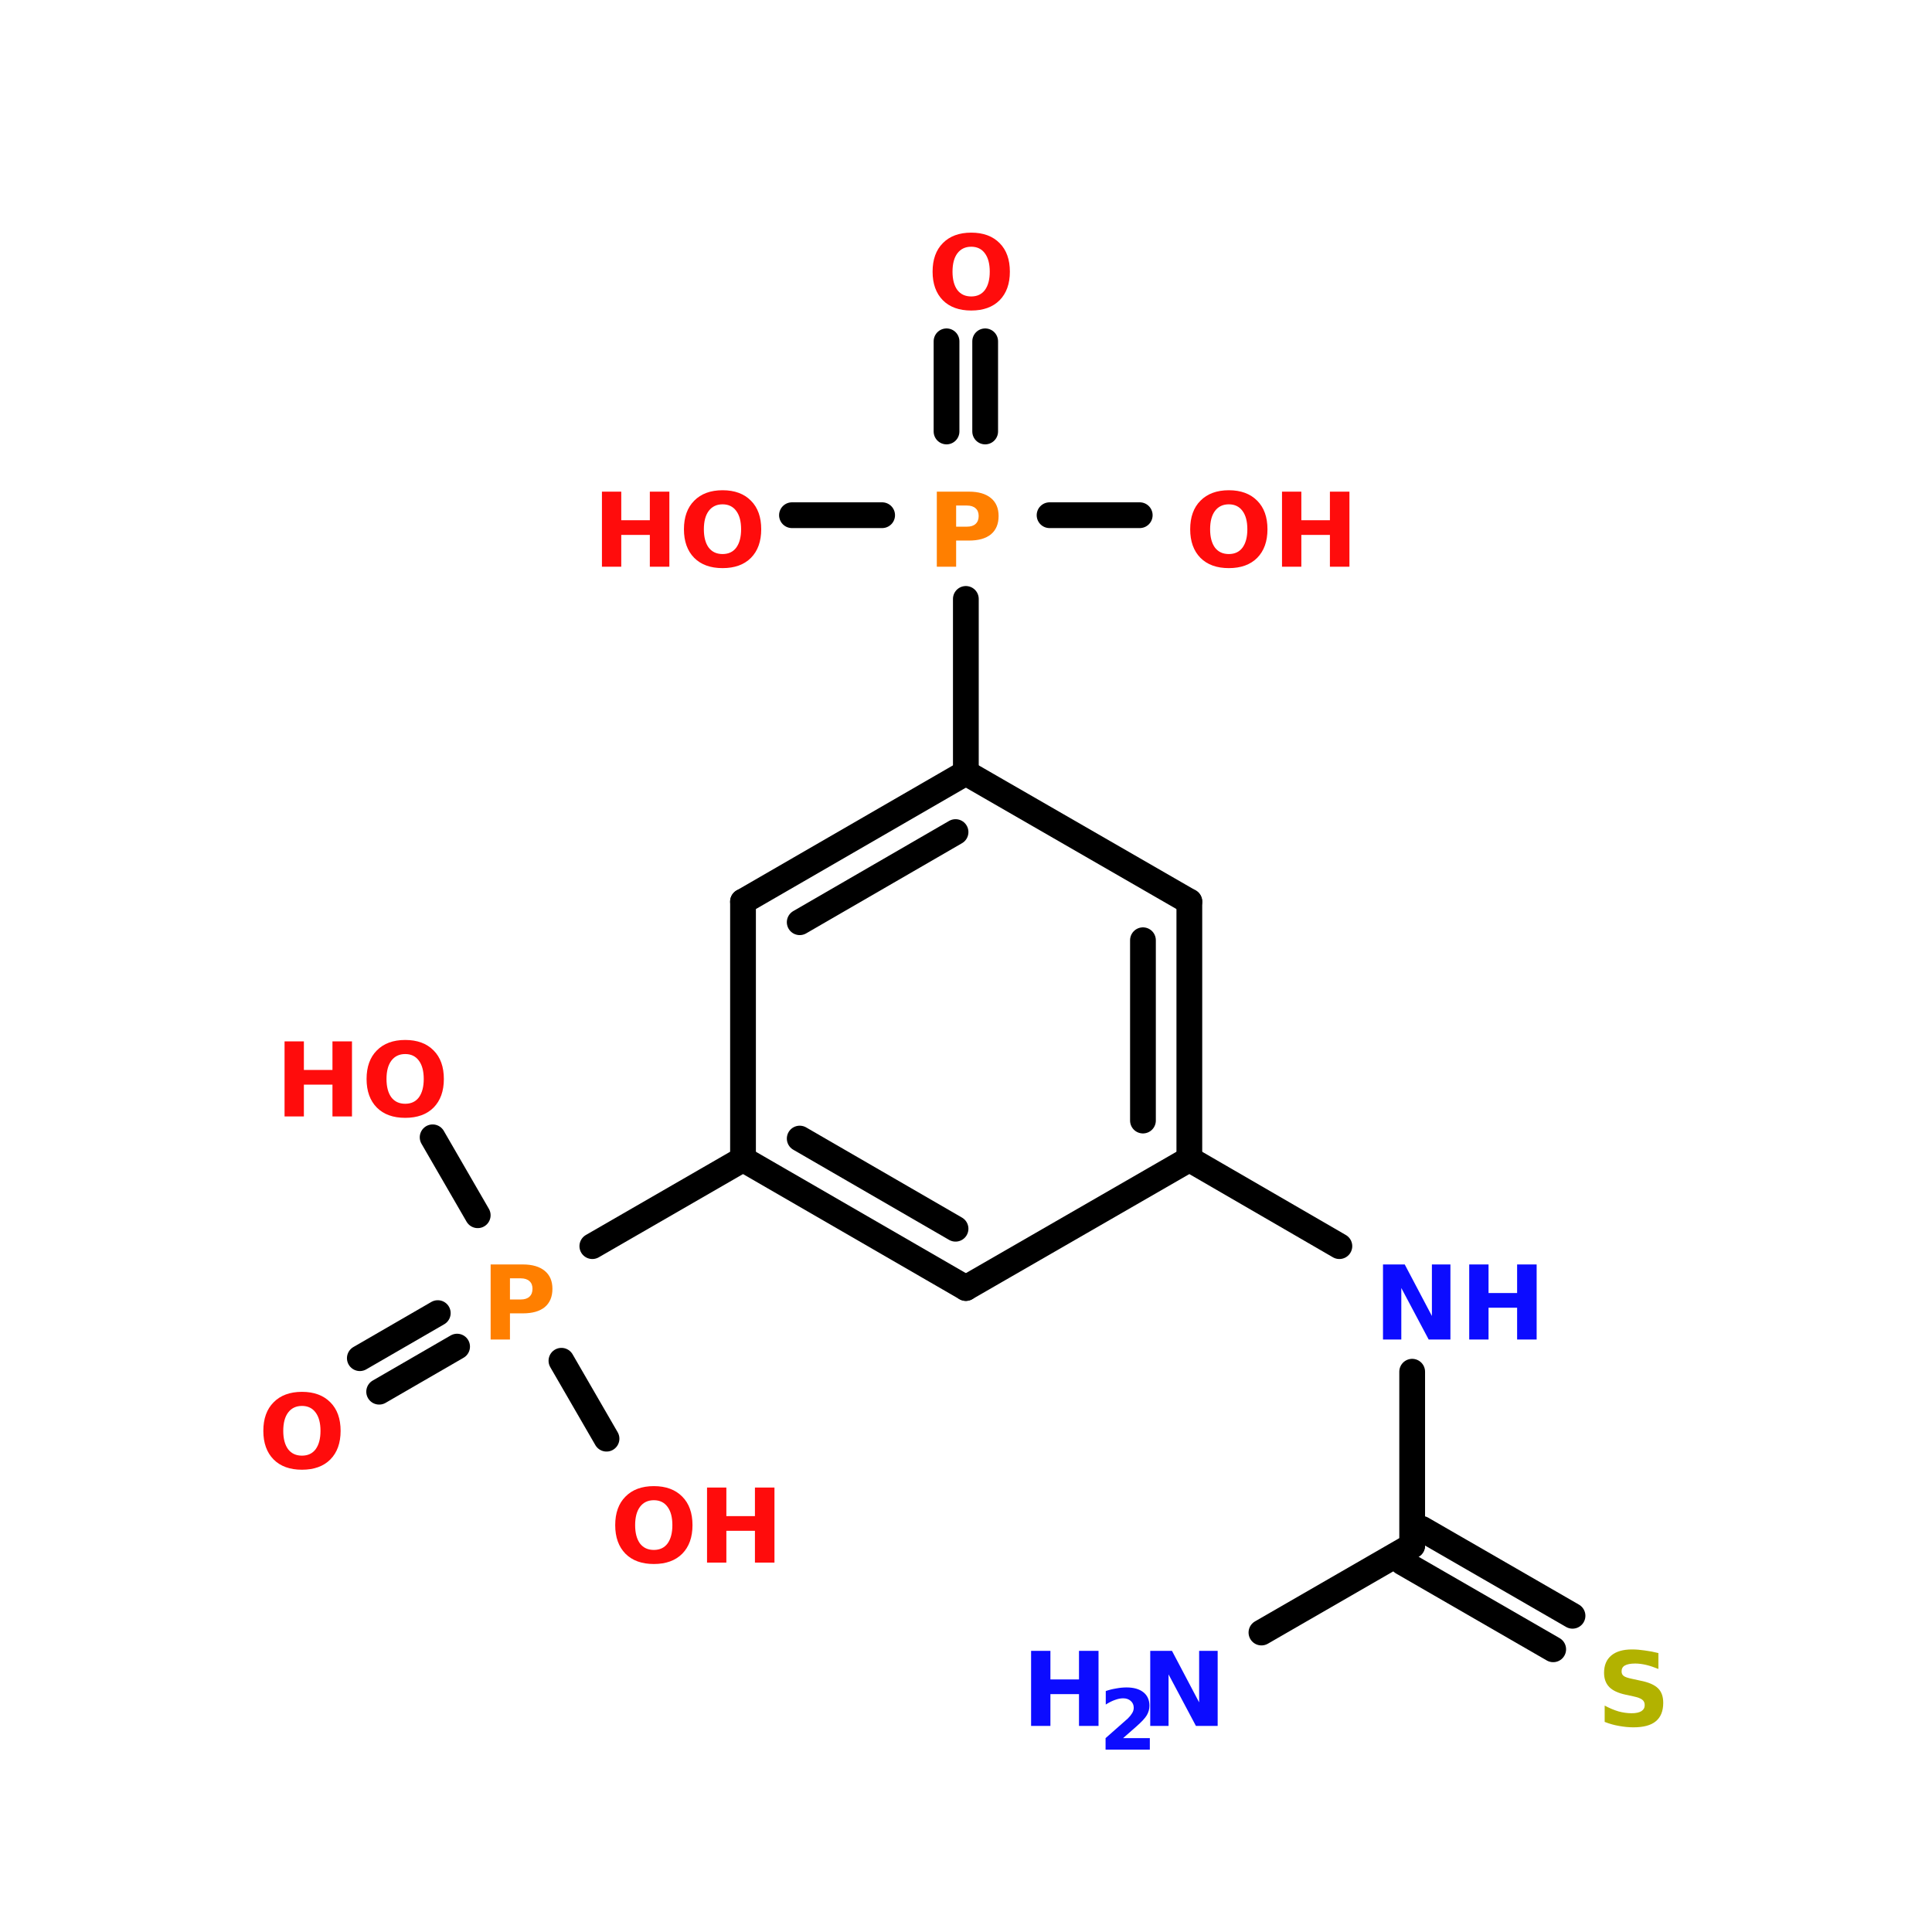 <?xml version="1.0" encoding="UTF-8"?>
<svg xmlns="http://www.w3.org/2000/svg" xmlns:xlink="http://www.w3.org/1999/xlink" width="150pt" height="150pt" viewBox="0 0 150 150" version="1.1">
<defs>
<g>
<symbol overflow="visible" id="glyph0-0">
<path style="stroke:none;" d="M 0.406 1.422 L 0.406 -5.641 L 4.406 -5.641 L 4.406 1.422 Z M 0.844 0.969 L 3.953 0.969 L 3.953 -5.188 L 0.844 -5.188 Z M 0.844 0.969 "/>
</symbol>
<symbol overflow="visible" id="glyph0-1">
<path style="stroke:none;" d="M 3.406 -4.844 C 2.945 -4.844 2.586 -4.672 2.328 -4.328 C 2.078 -3.992 1.953 -3.52 1.953 -2.906 C 1.953 -2.301 2.078 -1.828 2.328 -1.484 C 2.586 -1.148 2.945 -0.984 3.406 -0.984 C 3.863 -0.984 4.219 -1.148 4.469 -1.484 C 4.719 -1.828 4.844 -2.301 4.844 -2.906 C 4.844 -3.52 4.719 -3.992 4.469 -4.328 C 4.219 -4.672 3.863 -4.844 3.406 -4.844 Z M 3.406 -5.938 C 4.344 -5.938 5.078 -5.664 5.609 -5.125 C 6.141 -4.594 6.406 -3.852 6.406 -2.906 C 6.406 -1.969 6.141 -1.227 5.609 -0.688 C 5.078 -0.156 4.344 0.109 3.406 0.109 C 2.469 0.109 1.734 -0.156 1.203 -0.688 C 0.672 -1.227 0.406 -1.969 0.406 -2.906 C 0.406 -3.852 0.672 -4.594 1.203 -5.125 C 1.734 -5.664 2.469 -5.938 3.406 -5.938 Z M 3.406 -5.938 "/>
</symbol>
<symbol overflow="visible" id="glyph0-2">
<path style="stroke:none;" d="M 0.734 -5.828 L 2.234 -5.828 L 2.234 -3.609 L 4.453 -3.609 L 4.453 -5.828 L 5.969 -5.828 L 5.969 0 L 4.453 0 L 4.453 -2.469 L 2.234 -2.469 L 2.234 0 L 0.734 0 Z M 0.734 -5.828 "/>
</symbol>
<symbol overflow="visible" id="glyph0-3">
<path style="stroke:none;" d="M 0.734 -5.828 L 2.422 -5.828 L 4.531 -1.828 L 4.531 -5.828 L 5.969 -5.828 L 5.969 0 L 4.281 0 L 2.156 -4 L 2.156 0 L 0.734 0 Z M 0.734 -5.828 "/>
</symbol>
<symbol overflow="visible" id="glyph0-4">
<path style="stroke:none;" d="M 4.797 -5.656 L 4.797 -4.422 C 4.473 -4.555 4.16 -4.66 3.859 -4.734 C 3.555 -4.805 3.27 -4.844 3 -4.844 C 2.633 -4.844 2.363 -4.789 2.188 -4.688 C 2.02 -4.594 1.938 -4.441 1.938 -4.234 C 1.938 -4.078 1.992 -3.957 2.109 -3.875 C 2.223 -3.789 2.438 -3.719 2.75 -3.656 L 3.391 -3.516 C 4.035 -3.391 4.492 -3.191 4.766 -2.922 C 5.035 -2.66 5.172 -2.285 5.172 -1.797 C 5.172 -1.148 4.977 -0.672 4.594 -0.359 C 4.219 -0.047 3.641 0.109 2.859 0.109 C 2.484 0.109 2.109 0.07 1.734 0 C 1.367 -0.062 1 -0.164 0.625 -0.312 L 0.625 -1.578 C 1 -1.379 1.359 -1.227 1.703 -1.125 C 2.055 -1.031 2.395 -0.984 2.719 -0.984 C 3.039 -0.984 3.289 -1.035 3.469 -1.141 C 3.645 -1.254 3.734 -1.41 3.734 -1.609 C 3.734 -1.797 3.672 -1.938 3.547 -2.031 C 3.43 -2.133 3.195 -2.223 2.844 -2.297 L 2.266 -2.422 C 1.68 -2.547 1.254 -2.742 0.984 -3.016 C 0.711 -3.297 0.578 -3.664 0.578 -4.125 C 0.578 -4.707 0.766 -5.156 1.141 -5.469 C 1.516 -5.781 2.051 -5.938 2.75 -5.938 C 3.07 -5.938 3.398 -5.91 3.734 -5.859 C 4.078 -5.816 4.43 -5.75 4.797 -5.656 Z M 4.797 -5.656 "/>
</symbol>
<symbol overflow="visible" id="glyph0-5">
<path style="stroke:none;" d="M 0.734 -5.828 L 3.234 -5.828 C 3.973 -5.828 4.539 -5.66 4.938 -5.328 C 5.332 -5.004 5.531 -4.539 5.531 -3.938 C 5.531 -3.32 5.332 -2.848 4.938 -2.516 C 4.539 -2.191 3.973 -2.031 3.234 -2.031 L 2.234 -2.031 L 2.234 0 L 0.734 0 Z M 2.234 -4.75 L 2.234 -3.109 L 3.078 -3.109 C 3.367 -3.109 3.594 -3.18 3.75 -3.328 C 3.906 -3.473 3.984 -3.676 3.984 -3.938 C 3.984 -4.195 3.906 -4.395 3.75 -4.531 C 3.594 -4.676 3.367 -4.75 3.078 -4.75 Z M 2.234 -4.75 "/>
</symbol>
<symbol overflow="visible" id="glyph1-0">
<path style="stroke:none;" d="M 0.328 1.156 L 0.328 -4.578 L 3.578 -4.578 L 3.578 1.156 Z M 0.688 0.781 L 3.219 0.781 L 3.219 -4.219 L 0.688 -4.219 Z M 0.688 0.781 "/>
</symbol>
<symbol overflow="visible" id="glyph1-1">
<path style="stroke:none;" d="M 1.875 -0.891 L 3.953 -0.891 L 3.953 0 L 0.516 0 L 0.516 -0.891 L 2.25 -2.422 C 2.395 -2.566 2.504 -2.703 2.578 -2.828 C 2.66 -2.961 2.703 -3.102 2.703 -3.25 C 2.703 -3.469 2.625 -3.645 2.469 -3.781 C 2.32 -3.914 2.125 -3.984 1.875 -3.984 C 1.688 -3.984 1.477 -3.941 1.25 -3.859 C 1.031 -3.785 0.789 -3.664 0.531 -3.5 L 0.531 -4.547 C 0.801 -4.641 1.07 -4.707 1.344 -4.75 C 1.613 -4.801 1.879 -4.828 2.141 -4.828 C 2.703 -4.828 3.141 -4.703 3.453 -4.453 C 3.766 -4.203 3.922 -3.852 3.922 -3.406 C 3.922 -3.145 3.852 -2.898 3.719 -2.672 C 3.594 -2.453 3.316 -2.156 2.891 -1.781 Z M 1.875 -0.891 "/>
</symbol>
</g>
</defs>
<g id="surface1">
<path style="fill:none;stroke-width:4;stroke-linecap:round;stroke-linejoin:miter;stroke:rgb(0%,0%,0%);stroke-opacity:1;stroke-miterlimit:4;" d="M 143.899 120 L 143.899 93 " transform="matrix(0.5,0,0,0.5,3.039,0)"/>
<path style="fill:none;stroke-width:4;stroke-linecap:round;stroke-linejoin:miter;stroke:rgb(0%,0%,0%);stroke-opacity:1;stroke-miterlimit:4;" d="M 140.899 67 L 140.899 53 " transform="matrix(0.5,0,0,0.5,3.039,0)"/>
<path style="fill:none;stroke-width:4;stroke-linecap:round;stroke-linejoin:miter;stroke:rgb(0%,0%,0%);stroke-opacity:1;stroke-miterlimit:4;" d="M 146.899 67 L 146.899 53 " transform="matrix(0.5,0,0,0.5,3.039,0)"/>
<path style="fill:none;stroke-width:4;stroke-linecap:round;stroke-linejoin:miter;stroke:rgb(0%,0%,0%);stroke-opacity:1;stroke-miterlimit:4;" d="M 130.899 80 L 116.899 80 " transform="matrix(0.5,0,0,0.5,3.039,0)"/>
<path style="fill:none;stroke-width:4;stroke-linecap:round;stroke-linejoin:miter;stroke:rgb(0%,0%,0%);stroke-opacity:1;stroke-miterlimit:4;" d="M 156.899 80 L 170.899 80 " transform="matrix(0.5,0,0,0.5,3.039,0)"/>
<path style="fill-rule:nonzero;fill:rgb(0%,0%,0%);fill-opacity:1;stroke-width:4;stroke-linecap:round;stroke-linejoin:miter;stroke:rgb(0%,0%,0%);stroke-opacity:1;stroke-miterlimit:4;" d="M 109.297 180 L 85.899 193.5 " transform="matrix(0.5,0,0,0.5,3.039,0)"/>
<path style="fill-rule:nonzero;fill:rgb(0%,0%,0%);fill-opacity:1;stroke-width:4;stroke-linecap:round;stroke-linejoin:miter;stroke:rgb(0%,0%,0%);stroke-opacity:1;stroke-miterlimit:4;" d="M 64.899 209.102 L 52.797 216.102 " transform="matrix(0.5,0,0,0.5,3.039,0)"/>
<path style="fill-rule:nonzero;fill:rgb(0%,0%,0%);fill-opacity:1;stroke-width:4;stroke-linecap:round;stroke-linejoin:miter;stroke:rgb(0%,0%,0%);stroke-opacity:1;stroke-miterlimit:4;" d="M 61.899 203.898 L 49.797 210.898 " transform="matrix(0.5,0,0,0.5,3.039,0)"/>
<path style="fill-rule:nonzero;fill:rgb(0%,0%,0%);fill-opacity:1;stroke-width:4;stroke-linecap:round;stroke-linejoin:miter;stroke:rgb(0%,0%,0%);stroke-opacity:1;stroke-miterlimit:4;" d="M 68.102 188.703 L 61.102 176.602 " transform="matrix(0.5,0,0,0.5,3.039,0)"/>
<path style="fill-rule:nonzero;fill:rgb(0%,0%,0%);fill-opacity:1;stroke-width:4;stroke-linecap:round;stroke-linejoin:miter;stroke:rgb(0%,0%,0%);stroke-opacity:1;stroke-miterlimit:4;" d="M 81.102 211.297 L 88.102 223.398 " transform="matrix(0.5,0,0,0.5,3.039,0)"/>
<path style="fill-rule:nonzero;fill:rgb(0%,0%,0%);fill-opacity:1;stroke-width:4;stroke-linecap:round;stroke-linejoin:miter;stroke:rgb(0%,0%,0%);stroke-opacity:1;stroke-miterlimit:4;" d="M 178.602 180 L 201.899 193.5 " transform="matrix(0.5,0,0,0.5,3.039,0)"/>
<path style="fill:none;stroke-width:4;stroke-linecap:round;stroke-linejoin:miter;stroke:rgb(0%,0%,0%);stroke-opacity:1;stroke-miterlimit:4;" d="M 213.204 213 L 213.204 240 " transform="matrix(0.5,0,0,0.5,3.039,0)"/>
<path style="fill-rule:nonzero;fill:rgb(0%,0%,0%);fill-opacity:1;stroke-width:4;stroke-linecap:round;stroke-linejoin:miter;stroke:rgb(0%,0%,0%);stroke-opacity:1;stroke-miterlimit:4;" d="M 214.704 237.398 L 238.102 250.898 " transform="matrix(0.5,0,0,0.5,3.039,0)"/>
<path style="fill-rule:nonzero;fill:rgb(0%,0%,0%);fill-opacity:1;stroke-width:4;stroke-linecap:round;stroke-linejoin:miter;stroke:rgb(0%,0%,0%);stroke-opacity:1;stroke-miterlimit:4;" d="M 211.704 242.602 L 235.102 256.102 " transform="matrix(0.5,0,0,0.5,3.039,0)"/>
<path style="fill-rule:nonzero;fill:rgb(0%,0%,0%);fill-opacity:1;stroke-width:4;stroke-linecap:round;stroke-linejoin:miter;stroke:rgb(0%,0%,0%);stroke-opacity:1;stroke-miterlimit:4;" d="M 213.204 240 L 189.798 253.5 " transform="matrix(0.5,0,0,0.5,3.039,0)"/>
<path style="fill:none;stroke-width:4;stroke-linecap:round;stroke-linejoin:miter;stroke:rgb(0%,0%,0%);stroke-opacity:1;stroke-miterlimit:4;" d="M 178.602 180 L 178.602 140 " transform="matrix(0.5,0,0,0.5,3.039,0)"/>
<path style="fill:none;stroke-width:4;stroke-linecap:round;stroke-linejoin:miter;stroke:rgb(0%,0%,0%);stroke-opacity:1;stroke-miterlimit:4;" d="M 171.399 174 L 171.399 146 " transform="matrix(0.5,0,0,0.5,3.039,0)"/>
<path style="fill-rule:nonzero;fill:rgb(0%,0%,0%);fill-opacity:1;stroke-width:4;stroke-linecap:round;stroke-linejoin:miter;stroke:rgb(0%,0%,0%);stroke-opacity:1;stroke-miterlimit:4;" d="M 178.602 140 L 143.899 120 " transform="matrix(0.5,0,0,0.5,3.039,0)"/>
<path style="fill-rule:nonzero;fill:rgb(0%,0%,0%);fill-opacity:1;stroke-width:4;stroke-linecap:round;stroke-linejoin:miter;stroke:rgb(0%,0%,0%);stroke-opacity:1;stroke-miterlimit:4;" d="M 143.899 120 L 109.297 140 " transform="matrix(0.5,0,0,0.5,3.039,0)"/>
<path style="fill-rule:nonzero;fill:rgb(0%,0%,0%);fill-opacity:1;stroke-width:4;stroke-linecap:round;stroke-linejoin:miter;stroke:rgb(0%,0%,0%);stroke-opacity:1;stroke-miterlimit:4;" d="M 142.298 129.203 L 118.102 143.203 " transform="matrix(0.5,0,0,0.5,3.039,0)"/>
<path style="fill:none;stroke-width:4;stroke-linecap:round;stroke-linejoin:miter;stroke:rgb(0%,0%,0%);stroke-opacity:1;stroke-miterlimit:4;" d="M 109.297 140 L 109.297 180 " transform="matrix(0.5,0,0,0.5,3.039,0)"/>
<path style="fill-rule:nonzero;fill:rgb(0%,0%,0%);fill-opacity:1;stroke-width:4;stroke-linecap:round;stroke-linejoin:miter;stroke:rgb(0%,0%,0%);stroke-opacity:1;stroke-miterlimit:4;" d="M 109.297 180 L 143.899 200 " transform="matrix(0.5,0,0,0.5,3.039,0)"/>
<path style="fill-rule:nonzero;fill:rgb(0%,0%,0%);fill-opacity:1;stroke-width:4;stroke-linecap:round;stroke-linejoin:miter;stroke:rgb(0%,0%,0%);stroke-opacity:1;stroke-miterlimit:4;" d="M 118.102 176.797 L 142.298 190.797 " transform="matrix(0.5,0,0,0.5,3.039,0)"/>
<path style="fill-rule:nonzero;fill:rgb(0%,0%,0%);fill-opacity:1;stroke-width:4;stroke-linecap:round;stroke-linejoin:miter;stroke:rgb(0%,0%,0%);stroke-opacity:1;stroke-miterlimit:4;" d="M 143.899 200 L 178.602 180 " transform="matrix(0.5,0,0,0.5,3.039,0)"/>
<g style="fill:rgb(100%,4.706%,4.706%);fill-opacity:1;">
  <use xlink:href="#glyph0-1" x="92" y="44"/>
</g>
<g style="fill:rgb(100%,4.706%,4.706%);fill-opacity:1;">
  <use xlink:href="#glyph0-2" x="98.801" y="44"/>
</g>
<g style="fill:rgb(4.706%,4.706%,100%);fill-opacity:1;">
  <use xlink:href="#glyph0-2" x="79.32" y="134"/>
</g>
<g style="fill:rgb(4.706%,4.706%,100%);fill-opacity:1;">
  <use xlink:href="#glyph1-1" x="85.32" y="135.84"/>
</g>
<g style="fill:rgb(4.706%,4.706%,100%);fill-opacity:1;">
  <use xlink:href="#glyph0-3" x="88.57" y="134"/>
</g>
<g style="fill:rgb(69.804%,69.804%,0%);fill-opacity:1;">
  <use xlink:href="#glyph0-4" x="123.961" y="134"/>
</g>
<g style="fill:rgb(4.706%,4.706%,100%);fill-opacity:1;">
  <use xlink:href="#glyph0-3" x="106.641" y="104"/>
</g>
<g style="fill:rgb(4.706%,4.706%,100%);fill-opacity:1;">
  <use xlink:href="#glyph0-2" x="113.336" y="104"/>
</g>
<g style="fill:rgb(100%,4.706%,4.706%);fill-opacity:1;">
  <use xlink:href="#glyph0-1" x="47.359" y="121.32"/>
</g>
<g style="fill:rgb(100%,4.706%,4.706%);fill-opacity:1;">
  <use xlink:href="#glyph0-2" x="54.16" y="121.32"/>
</g>
<g style="fill:rgb(100%,4.706%,4.706%);fill-opacity:1;">
  <use xlink:href="#glyph0-2" x="21.359" y="86.68"/>
</g>
<g style="fill:rgb(100%,4.706%,4.706%);fill-opacity:1;">
  <use xlink:href="#glyph0-1" x="28.055" y="86.68"/>
</g>
<g style="fill:rgb(100%,4.706%,4.706%);fill-opacity:1;">
  <use xlink:href="#glyph0-1" x="20.039" y="114"/>
</g>
<g style="fill:rgb(100%,49.804%,0%);fill-opacity:1;">
  <use xlink:href="#glyph0-5" x="37.359" y="104"/>
</g>
<g style="fill:rgb(100%,4.706%,4.706%);fill-opacity:1;">
  <use xlink:href="#glyph0-2" x="46" y="44"/>
</g>
<g style="fill:rgb(100%,4.706%,4.706%);fill-opacity:1;">
  <use xlink:href="#glyph0-1" x="52.695" y="44"/>
</g>
<g style="fill:rgb(100%,4.706%,4.706%);fill-opacity:1;">
  <use xlink:href="#glyph0-1" x="72" y="24"/>
</g>
<g style="fill:rgb(100%,49.804%,0%);fill-opacity:1;">
  <use xlink:href="#glyph0-5" x="72" y="44"/>
</g>
</g>
</svg>
